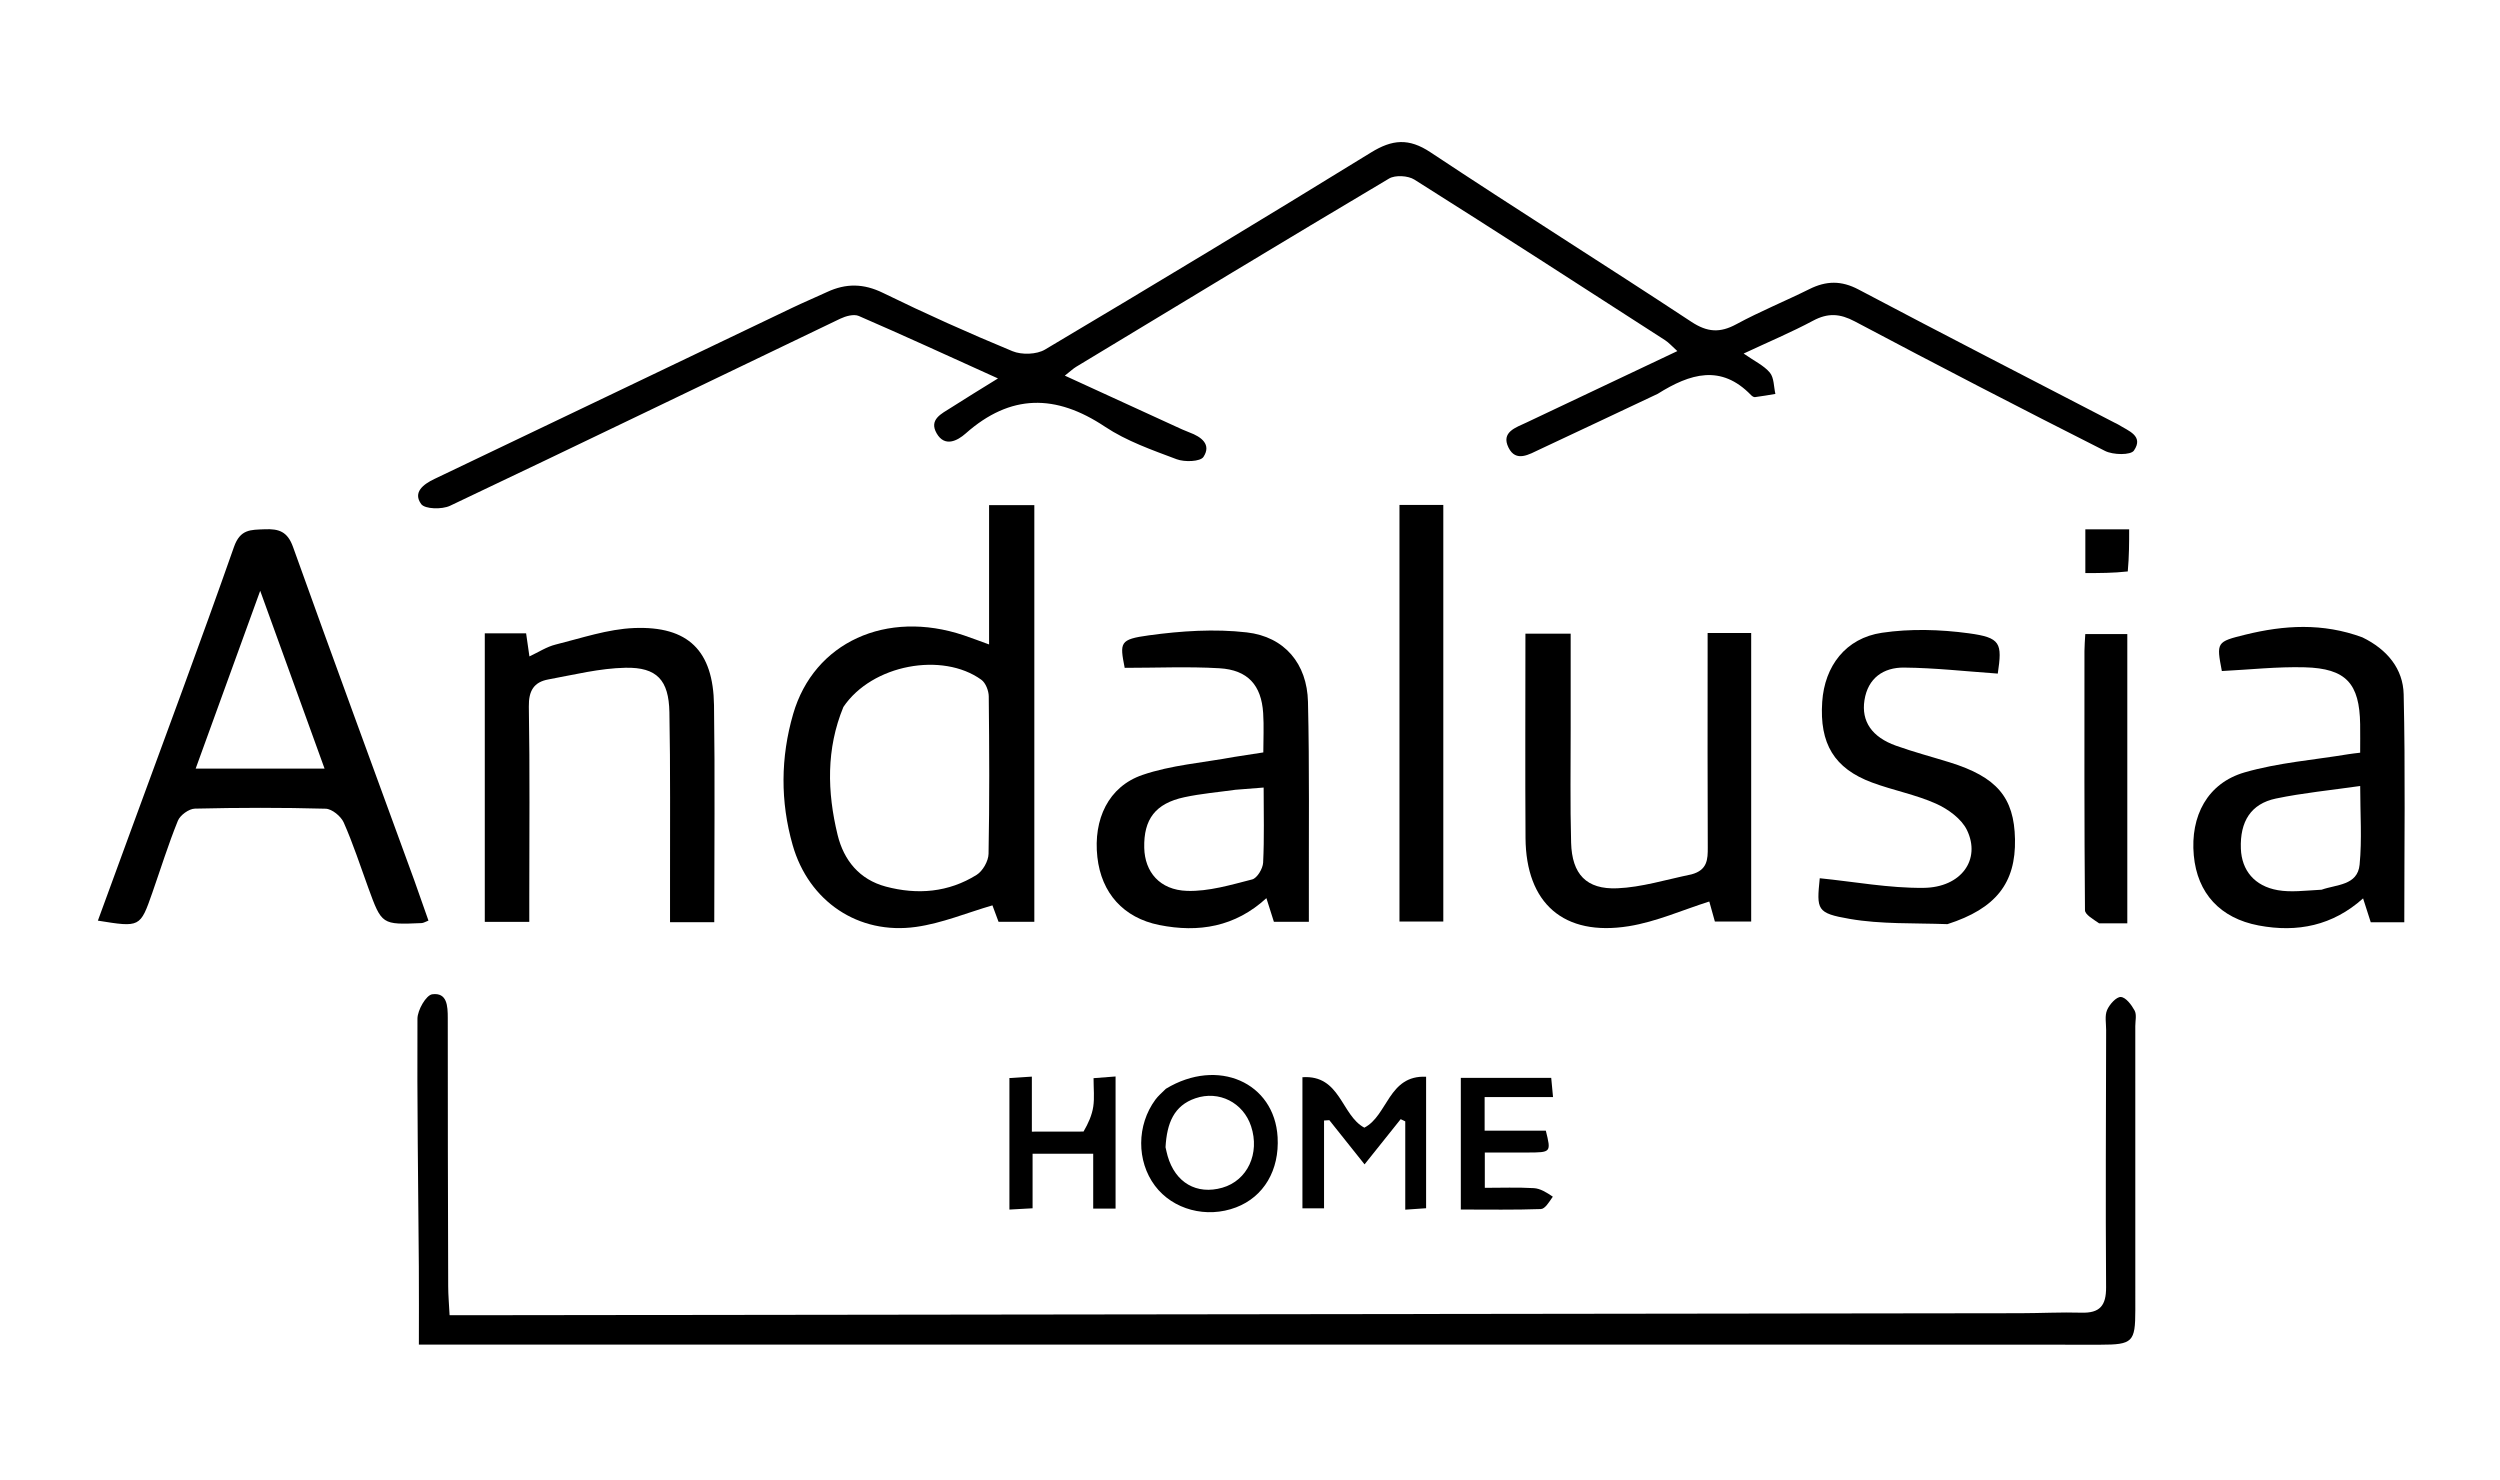 <svg width="554" height="328" viewBox="0 0 554 328" fill="none" xmlns="http://www.w3.org/2000/svg">
<g clip-path="url(#clip0_40_113)">
<path d="M367.347 87.273C358.422 91.481 349.844 95.541 341.248 99.563C338.861 100.68 335.942 102.527 334.286 99.19C332.572 95.734 335.92 94.746 338.294 93.62C349.255 88.417 360.225 83.233 371.7 77.801C370.536 76.757 369.835 75.934 368.964 75.373C350.489 63.463 332.028 51.529 313.436 39.802C312.027 38.913 309.199 38.746 307.816 39.567C284.624 53.346 261.556 67.335 238.468 81.29C237.808 81.69 237.239 82.241 235.965 83.241C244.5 87.155 252.439 90.798 260.381 94.435C261.441 94.92 262.496 95.424 263.587 95.829C266.209 96.8 268.497 98.484 266.69 101.249C265.993 102.315 262.51 102.429 260.751 101.768C255.306 99.72 249.645 97.743 244.858 94.554C233.956 87.29 223.946 87.246 213.99 96.06C212.151 97.689 209.353 99.141 207.567 96.041C205.777 92.937 208.69 91.666 210.749 90.341C213.904 88.308 217.118 86.365 221.151 83.86C210.247 78.927 200.325 74.361 190.306 70.019C189.213 69.545 187.408 70.045 186.189 70.629C157.365 84.444 128.601 98.382 99.723 112.082C97.947 112.925 94.159 112.835 93.335 111.703C91.461 109.128 93.746 107.342 96.268 106.139C122.713 93.518 149.134 80.848 175.569 68.207C178.121 66.987 180.732 65.891 183.298 64.7C187.465 62.764 191.367 62.798 195.673 64.906C205.092 69.516 214.676 73.815 224.365 77.822C226.412 78.668 229.71 78.572 231.573 77.464C255.763 63.086 279.858 48.543 303.821 33.789C308.517 30.898 312.174 30.549 316.986 33.742C336.132 46.447 355.606 58.657 374.793 71.303C378.35 73.648 381.138 73.818 384.787 71.841C390.047 68.99 395.62 66.722 400.985 64.055C404.686 62.215 408.032 62.135 411.85 64.153C430.69 74.112 449.651 83.844 468.569 93.656C468.865 93.809 469.178 93.934 469.458 94.111C471.629 95.484 475.114 96.584 472.877 99.846C472.157 100.896 468.256 100.825 466.485 99.93C447.91 90.547 429.424 80.981 411.038 71.229C407.713 69.466 405.057 69.312 401.771 71.069C396.987 73.625 391.966 75.738 386.389 78.348C388.827 80.053 390.899 81.002 392.206 82.584C393.142 83.716 393.056 85.695 393.426 87.296C391.918 87.541 390.413 87.814 388.898 88.003C388.628 88.037 388.251 87.779 388.031 87.552C381.39 80.687 374.566 82.746 367.347 87.273Z" fill="black"/>
<path d="M376 297.96C281.717 297.96 187.935 297.96 92.822 297.96C92.822 292.198 92.858 286.456 92.815 280.714C92.678 262.389 92.411 244.064 92.507 225.741C92.517 223.837 94.431 220.51 95.789 220.332C99.092 219.897 99.227 222.917 99.226 225.596C99.215 245.422 99.264 265.249 99.32 285.074C99.326 287.029 99.505 288.982 99.629 291.452C101.794 291.452 103.579 291.454 105.364 291.452C219.491 291.306 333.617 291.162 447.743 291.008C452.24 291.002 456.742 290.755 461.233 290.889C465.314 291.011 466.738 289.345 466.709 285.246C466.576 266.254 466.688 247.26 466.72 228.266C466.723 226.768 466.382 225.098 466.93 223.82C467.465 222.574 468.985 220.875 469.98 220.934C471.083 221 472.355 222.685 473.032 223.945C473.523 224.857 473.18 226.227 473.181 227.392C473.185 248.385 473.19 269.378 473.185 290.37C473.183 297.374 472.592 297.987 465.466 297.988C435.81 297.993 406.155 297.972 376 297.96Z" fill="black"/>
<path d="M229.207 172C229.207 182.982 229.207 193.463 229.207 204.275C226.452 204.275 224.023 204.275 221.279 204.275C220.782 202.939 220.216 201.413 219.923 200.627C214.274 202.27 208.751 204.59 203.015 205.4C190.175 207.214 179.203 199.701 175.655 187.278C172.895 177.61 172.974 167.834 175.766 158.213C180.375 142.333 196.428 135.025 213.575 140.786C215.281 141.359 216.962 142.007 219.18 142.81C219.18 137.365 219.18 132.261 219.18 127.156C219.18 122.181 219.18 117.206 219.18 111.931C222.607 111.931 225.695 111.931 229.207 111.931C229.207 131.903 229.207 151.702 229.207 172ZM186.894 156.666C183.066 165.96 183.298 175.492 185.612 185.013C186.987 190.669 190.473 194.912 196.288 196.466C203.284 198.335 210.19 197.767 216.423 193.869C217.781 193.019 219.032 190.816 219.062 189.212C219.285 177.586 219.232 165.953 219.108 154.325C219.095 153.064 218.425 151.329 217.466 150.635C208.862 144.41 193.249 147.235 186.894 156.666Z" fill="black"/>
<path d="M91.817 195.116C92.926 198.275 93.91 201.064 94.948 204.004C94.275 204.257 93.859 204.537 93.431 204.556C84.594 204.939 84.598 204.932 81.609 196.732C79.845 191.893 78.254 186.976 76.174 182.276C75.56 180.888 73.568 179.249 72.167 179.21C62.511 178.943 52.843 178.966 43.185 179.193C41.871 179.223 39.923 180.635 39.419 181.874C37.294 187.102 35.619 192.511 33.751 197.844C31.062 205.524 31.052 205.52 21.691 204.014C24.102 197.428 26.479 190.937 28.854 184.446C36.563 163.379 44.419 142.362 51.85 121.198C53.241 117.237 55.561 117.414 58.638 117.286C61.807 117.153 63.712 117.793 64.931 121.199C73.723 145.76 82.744 170.24 91.817 195.116ZM65.422 170.32C67.329 170.32 69.235 170.32 71.922 170.32C67.087 156.963 62.571 144.488 57.659 130.919C52.67 144.666 48.151 157.119 43.36 170.32C50.887 170.32 57.665 170.32 65.422 170.32Z" fill="black"/>
<path d="M107.428 189.986C107.428 173.198 107.428 156.907 107.428 140.345C110.669 140.345 113.431 140.345 116.586 140.345C116.789 141.767 117.014 143.333 117.319 145.461C119.336 144.524 121.137 143.328 123.114 142.837C128.877 141.405 134.677 139.403 140.524 139.173C152.542 138.698 158.053 144.226 158.225 156.253C158.453 172.2 158.281 188.152 158.281 204.357C154.911 204.357 152.004 204.357 148.48 204.357C148.48 201.343 148.485 198.563 148.479 195.784C148.455 183.126 148.583 170.465 148.339 157.812C148.202 150.729 145.589 147.841 138.616 147.974C132.9 148.083 127.195 149.526 121.519 150.561C118.316 151.146 117.134 153.067 117.192 156.575C117.428 170.729 117.29 184.889 117.29 199.046C117.29 200.684 117.29 202.322 117.29 204.286C114.008 204.286 111.104 204.286 107.428 204.286C107.428 199.675 107.428 195.079 107.428 189.986Z" fill="black"/>
<path d="M374.822 193.763C378.373 192.816 378.455 190.444 378.442 187.781C378.371 173.786 378.409 159.79 378.409 145.795C378.409 144.005 378.409 142.216 378.409 140.268C381.959 140.268 384.906 140.268 388.062 140.268C388.062 161.581 388.062 182.698 388.062 204.214C385.45 204.214 382.895 204.214 380.016 204.214C379.579 202.648 379.098 200.923 378.779 199.775C372.847 201.647 367.029 204.267 360.946 205.244C346.499 207.566 338.145 200.18 338.055 185.678C337.961 170.704 338.034 155.73 338.034 140.415C341.372 140.415 344.423 140.415 348.06 140.415C348.06 147.376 348.054 154.317 348.061 161.258C348.07 169.755 347.926 178.256 348.159 186.747C348.349 193.71 351.525 197.139 358.413 196.845C363.787 196.617 369.099 194.952 374.822 193.763Z" fill="black"/>
<path d="M273.55 167.729C275.8 167.385 277.603 167.104 279.951 166.737C279.951 163.893 280.109 160.942 279.918 158.013C279.517 151.832 276.516 148.455 270.23 148.086C263.326 147.68 256.379 147.993 249.23 147.993C248.129 142.361 248.073 141.683 254.592 140.791C261.736 139.814 269.155 139.32 276.279 140.138C284.701 141.106 289.65 147.116 289.848 155.521C290.193 170.163 290.007 184.818 290.043 199.467C290.047 200.952 290.044 202.437 290.044 204.264C287.361 204.264 284.938 204.264 282.293 204.264C281.809 202.738 281.269 201.036 280.633 199.032C273.713 205.384 265.64 206.738 256.886 204.982C248.972 203.395 244.056 197.911 243.174 189.918C242.252 181.563 245.612 174.321 253.162 171.729C259.511 169.549 266.435 169.04 273.55 167.729ZM273.783 175.012C270.001 175.547 266.171 175.863 262.446 176.665C256.033 178.047 253.416 181.537 253.564 187.897C253.688 193.201 256.972 197.227 263.058 197.42C267.851 197.571 272.752 196.091 277.488 194.88C278.578 194.601 279.843 192.489 279.909 191.164C280.182 185.709 280.023 180.232 280.023 174.521C277.975 174.688 276.352 174.82 273.783 175.012Z" fill="black"/>
<path d="M523.499 141.236C529.065 143.938 532.523 148.264 532.652 153.85C533.039 170.608 532.791 187.38 532.791 204.376C530.233 204.376 527.946 204.376 525.359 204.376C524.856 202.807 524.31 201.106 523.66 199.081C516.945 205.103 509.125 206.713 500.513 205.085C492.012 203.478 486.912 197.965 486.144 189.545C485.346 180.81 489.184 173.538 497.41 171.159C504.855 169.007 512.748 168.405 520.445 167.126C521.097 167.017 521.756 166.956 523.014 166.797C523.014 164.724 523.041 162.615 523.01 160.507C522.875 151.455 519.902 148.122 510.734 147.875C504.639 147.711 498.521 148.395 492.361 148.702C491.149 142.322 491.136 142.224 497.599 140.634C506.135 138.535 514.682 137.984 523.499 141.236ZM514.473 197.159C517.754 195.983 522.436 196.242 522.889 191.614C523.436 186.026 523.018 180.344 523.018 174.177C516.458 175.122 510.331 175.705 504.343 176.956C498.796 178.115 496.353 182.051 496.575 188.059C496.753 192.871 499.591 196.364 504.779 197.266C507.661 197.767 510.7 197.363 514.473 197.159Z" fill="black"/>
<path d="M431.558 204.79C424.059 204.521 416.849 204.829 409.899 203.628C402.525 202.355 402.555 201.61 403.256 194.619C410.936 195.39 418.609 196.829 426.266 196.75C434.617 196.663 439.026 190.464 435.879 183.946C434.667 181.437 431.689 179.283 429.015 178.089C424.496 176.072 419.507 175.142 414.845 173.407C406.452 170.285 403.18 164.794 403.802 155.525C404.333 147.611 408.999 141.414 417.031 140.222C423.315 139.29 429.948 139.48 436.268 140.336C443.39 141.3 443.71 142.497 442.708 149.269C435.733 148.785 428.836 148.003 421.933 147.935C417.399 147.89 413.925 150.236 413.163 155.176C412.441 159.852 414.809 163.333 420.136 165.241C424.04 166.639 428.063 167.699 432.028 168.93C442.5 172.18 446.34 176.698 446.523 185.958C446.716 195.668 442.312 201.337 431.558 204.79Z" fill="black"/>
<path d="M319.836 130.002C319.836 154.934 319.836 179.366 319.836 204.205C316.546 204.205 313.498 204.205 310.122 204.205C310.122 173.499 310.122 142.824 310.122 111.897C313.239 111.897 316.321 111.897 319.836 111.897C319.836 117.943 319.836 123.723 319.836 130.002Z" fill="black"/>
<path d="M465.165 204.615C463.78 203.641 462.038 202.676 462.03 201.696C461.868 182.555 461.906 163.412 461.915 144.269C461.916 143.122 462.024 141.974 462.099 140.503C465.137 140.503 468.057 140.503 471.411 140.503C471.411 161.578 471.411 182.756 471.411 204.617C469.496 204.617 467.555 204.617 465.165 204.615Z" fill="black"/>
<path d="M293.408 262.715C293.408 264.66 293.408 266.141 293.408 267.773C291.631 267.773 290.207 267.773 288.618 267.773C288.618 258.081 288.618 248.641 288.618 238.712C297.057 238.136 297.198 247.153 302.336 249.89C307.536 247.231 307.675 238.207 316.024 238.608C316.024 248.446 316.024 257.904 316.024 267.745C314.666 267.839 313.269 267.936 311.405 268.065C311.405 261.335 311.405 254.914 311.405 248.494C311.067 248.331 310.729 248.169 310.391 248.006C307.789 251.262 305.187 254.518 302.385 258.024C299.705 254.662 297.141 251.445 294.578 248.228C294.188 248.254 293.798 248.28 293.408 248.307C293.408 252.955 293.408 257.603 293.408 262.715Z" fill="black"/>
<path d="M240.11 250.754C241.192 248.898 241.99 247.093 242.269 245.211C242.555 243.283 242.332 241.28 242.332 238.922C244.041 238.79 245.44 238.683 247.21 238.546C247.21 248.502 247.21 258.061 247.21 267.832C245.688 267.832 244.246 267.832 242.254 267.832C242.254 263.737 242.254 259.821 242.254 255.67C237.609 255.67 233.51 255.67 228.82 255.67C228.82 259.637 228.82 263.541 228.82 267.757C226.841 267.867 225.43 267.945 223.686 268.042C223.686 258.322 223.686 248.905 223.686 238.893C225.03 238.809 226.54 238.714 228.66 238.58C228.66 242.875 228.66 246.615 228.66 250.771C232.685 250.771 236.142 250.771 240.11 250.754Z" fill="black"/>
<path d="M344.104 265.183C343.237 266.441 342.375 267.892 341.461 267.925C335.659 268.135 329.846 268.032 323.717 268.032C323.717 258.221 323.717 248.683 323.717 238.856C330.373 238.856 336.806 238.856 343.75 238.856C343.862 240.048 343.988 241.382 344.151 243.104C338.959 243.104 334.186 243.104 328.994 243.104C328.994 245.645 328.994 247.85 328.994 250.554C333.549 250.554 338.116 250.554 342.555 250.554C343.744 255.379 343.744 255.383 338.459 255.398C335.473 255.406 332.486 255.399 329.034 255.399C329.034 257.983 329.034 260.32 329.034 263.222C332.669 263.222 336.292 263.084 339.894 263.291C341.314 263.372 342.69 264.221 344.104 265.183Z" fill="black"/>
<path d="M258.368 241.266C269.898 234.29 282.423 239.896 283.118 251.983C283.539 259.315 280.059 265.205 273.918 267.552C267.369 270.055 259.906 268.066 255.933 262.759C251.842 257.295 251.869 249.326 256.038 243.679C256.625 242.883 257.392 242.22 258.368 241.266ZM258.281 254.228C258.434 254.874 258.561 255.527 258.744 256.165C260.442 262.082 265.178 264.824 270.869 263.196C276.434 261.604 279.234 255.615 277.239 249.573C275.51 244.337 270.135 241.584 264.891 243.382C260.142 245.01 258.581 248.873 258.281 254.228Z" fill="black"/>
<path d="M471.515 126.632C468.272 126.991 465.336 126.991 462.111 126.991C462.111 123.8 462.111 120.727 462.111 117.3C465.053 117.3 468.113 117.3 471.822 117.3C471.822 120.162 471.822 123.218 471.515 126.632Z" fill="black"/>
</g>
<defs>
<clipPath id="clip0_40_113">
<rect width="554" height="328" fill="white"/>
</clipPath>
</defs>
</svg>
